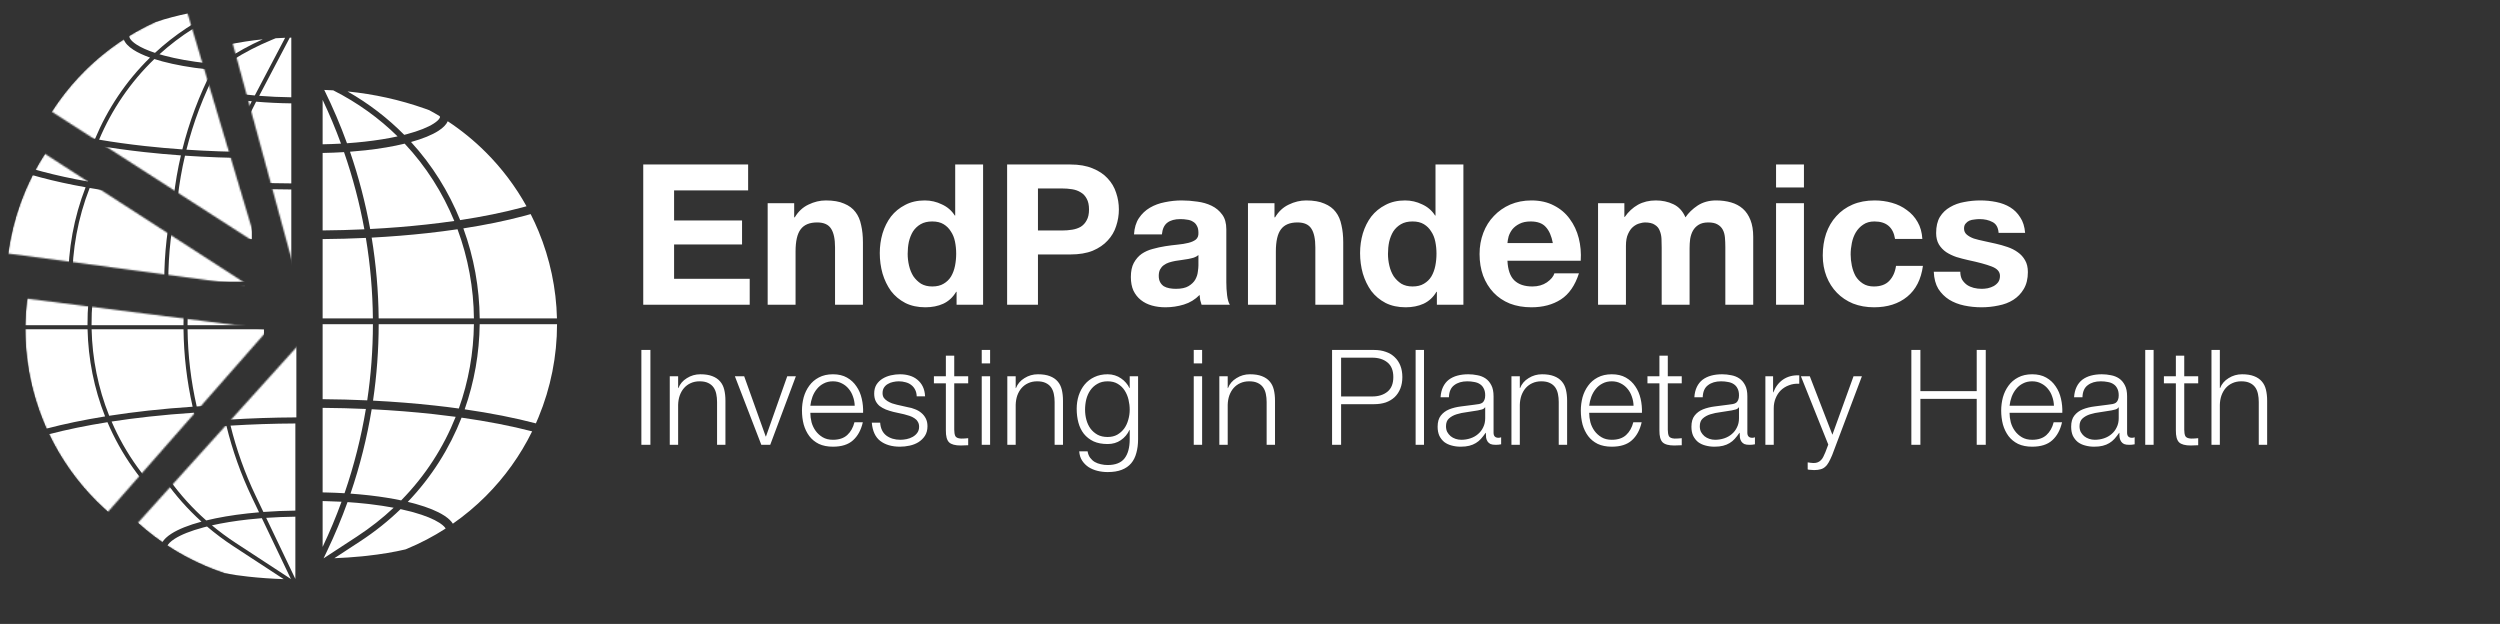 <svg width="1731" height="432" viewBox="0 0 1731 432" fill="none" xmlns="http://www.w3.org/2000/svg">
<rect x="0" y="0" width="1731" height="432" fill="#333333" stroke="none"/>
<path fill-rule="evenodd" clip-rule="evenodd" d="M230.732 62.545C228.663 62.428 226.591 62.337 224.517 62.274C230.469 74.344 235.718 86.667 240.263 99.184C244.4 98.9 248.464 98.537 252.421 98.1C260.756 97.178 268.459 95.94 275.297 94.441C262.645 81.992 247.772 71.166 230.732 62.545ZM223.389 99.906V69.13C228.104 79.079 232.341 89.195 236.1 99.443C231.916 99.676 227.669 99.831 223.389 99.906ZM223.389 105.907C228.382 105.821 233.335 105.628 238.201 105.331C244.279 122.832 248.974 140.699 252.284 158.768C242.753 159.209 233.097 159.469 223.389 159.546V110.868V105.907ZM223.389 165.546C233.447 165.467 243.451 165.193 253.324 164.726C256.386 183.177 258.01 201.82 258.19 220.478H223.389V165.546ZM217.389 220.478V165.569H217.389L217.389 220.478H217.389ZM217.389 224.478V338.171L217.389 334.582V282.374V276.374L217.389 231.14V224.478L217.389 224.478ZM223.389 224.478H258.207C258.182 242.1 256.871 259.725 254.268 277.207C244.078 276.743 233.759 276.472 223.389 276.396L223.389 231.14V224.478ZM262.207 224.478C262.182 242.163 260.876 259.852 258.284 277.4C272.926 278.141 287.28 279.28 301.117 280.805C306.754 281.426 312.282 282.109 317.687 282.851C324.436 264.001 327.891 244.24 328.138 224.478H262.207ZM332.139 224.478C331.896 244.424 328.457 264.37 321.736 283.421C339.778 286.025 356.384 289.297 371.046 293.145C371.676 291.736 372.287 290.316 372.879 288.888C381.336 268.468 385.69 246.581 385.69 224.478L332.139 224.478ZM385.642 220.478H332.145C331.949 199.268 328.143 178.126 320.827 158.132C336.073 155.767 350.145 152.884 362.676 149.547C364.29 149.118 365.876 148.681 367.433 148.238C369.397 152.104 371.214 156.05 372.879 160.068C380.826 179.256 385.149 199.738 385.642 220.478ZM328.145 220.478H262.19C262.011 201.753 260.395 183.045 257.345 164.525C270.558 163.827 283.513 162.784 296.018 161.405C303.137 160.62 310.069 159.731 316.786 158.742C324.127 178.52 327.947 199.464 328.145 220.478ZM223.389 282.396C233.444 282.47 243.448 282.73 253.33 283.171C250.056 302.893 245.133 322.411 238.554 341.513C234.224 341.256 229.83 341.079 225.402 340.982C224.732 340.967 224.061 340.954 223.389 340.943L223.389 334.582V282.396ZM257.353 283.361C254.102 303.105 249.216 322.648 242.69 341.783C246.766 342.075 250.775 342.437 254.691 342.869C255.43 342.95 256.165 343.034 256.895 343.12C264.364 344.002 271.375 345.128 277.77 346.472C294.615 329.325 307.155 309.604 315.511 288.61C310.595 287.947 305.575 287.333 300.46 286.769C286.547 285.236 272.099 284.095 257.353 283.361ZM225.363 346.982C229.097 347.065 232.805 347.206 236.468 347.404C232.621 357.977 228.261 368.414 223.389 378.68L223.389 366.842V346.944C224.048 346.955 224.706 346.967 225.363 346.982ZM250.35 385.233C244.244 385.829 237.925 386.257 231.496 386.512L249.351 374.838C259.671 368.091 269.003 360.605 277.36 352.519C279.95 353.075 282.424 353.667 284.77 354.292C285.318 354.438 285.857 354.585 286.388 354.733C294.343 356.959 300.305 359.456 304.2 361.959C304.373 362.071 304.54 362.181 304.701 362.289C307.113 363.912 308.132 365.171 308.56 365.955C300.097 371.409 291.141 376.106 281.795 379.978C281.459 380.117 281.123 380.255 280.786 380.392C272.951 382.247 263.914 383.761 254.033 384.851C252.815 384.985 251.587 385.113 250.35 385.233ZM247.162 371.49C256.445 365.421 264.911 358.74 272.569 351.554C267.468 350.594 261.985 349.763 256.195 349.079C255.479 348.995 254.758 348.913 254.033 348.833C249.675 348.352 245.195 347.959 240.631 347.655C236.543 359.004 231.873 370.2 226.619 381.201L224.035 386.611L247.162 371.49ZM286.314 348.494C285.027 348.151 283.706 347.819 282.353 347.497C298.96 330.128 311.335 310.269 319.595 289.175C337.507 291.72 353.959 294.918 368.456 298.67C360.315 315.249 349.49 330.398 336.396 343.492C329.345 350.543 321.7 356.936 313.556 362.607C312.42 360.779 310.55 358.985 307.969 357.257C307.797 357.141 307.622 357.026 307.443 356.912C302.851 353.96 296.254 351.262 287.989 348.951C287.438 348.797 286.879 348.644 286.314 348.494ZM361.133 143.749C348.485 147.117 334.185 150.027 318.621 152.4C310.695 132.791 299.323 114.413 284.604 98.322C292.67 96.084 299.1 93.462 303.556 90.59C306.854 88.464 309.026 86.232 310.024 83.956C319.496 90.201 328.335 97.402 336.396 105.464C347.496 116.565 356.967 129.143 364.553 142.816C363.43 143.13 362.289 143.441 361.133 143.749ZM253.081 104.064C263.059 102.96 272.234 101.404 280.202 99.466C295.067 115.325 306.549 133.533 314.545 153.006C308.333 153.903 301.93 154.717 295.36 155.441C282.748 156.832 269.665 157.879 256.314 158.57C253.027 140.479 248.367 122.585 242.337 105.051C245.983 104.781 249.571 104.452 253.081 104.064ZM281.791 92.87C281.166 93.036 280.532 93.201 279.889 93.363C268.584 81.92 255.484 71.766 240.628 63.318C258.955 65.141 276.927 69.114 294.022 75.144C295.08 75.517 296.134 75.898 297.183 76.286C299.642 77.61 302.066 78.994 304.454 80.438C304.638 80.809 304.656 81.024 304.656 81.062C304.656 81.177 304.497 82.846 300.306 85.546C296.364 88.087 290.168 90.634 281.791 92.87ZM217.389 105.959V110.868L217.389 123.492L217.389 105.959H217.389Z" fill="white"/>
<mask id="mask0" mask-type="alpha" maskUnits="userSpaceOnUse" x="160" y="21" width="45" height="170">
<path d="M160.488 27.732C174.944 23.789 189.862 21.795 204.846 21.802L204.766 190.114L160.488 27.732Z" fill="#130947"/>
</mask>
<g mask="url(#mask0)">
<path fill-rule="evenodd" clip-rule="evenodd" d="M204.766 21.802C204.385 21.802 204.004 21.803 203.624 21.806C204.004 21.805 204.385 21.804 204.766 21.804L204.766 21.802ZM172.369 24.95C182.642 22.935 193.104 21.878 203.619 21.806C203.621 21.806 203.622 21.806 203.624 21.806C193.106 21.878 182.643 22.934 172.369 24.95ZM134.843 37.016C150.041 32.147 165.861 28.863 181.955 27.225C163.845 35.348 148.06 45.939 134.66 58.342C129.299 56.57 125.063 54.65 122.02 52.689C117.681 49.893 116.849 47.755 116.849 46.699C116.849 46.664 116.85 46.628 116.852 46.591C122.641 43.044 128.649 39.846 134.843 37.016ZM113.04 48.997C113.902 51.478 116.156 53.916 119.741 56.226C122.721 58.146 126.583 59.955 131.226 61.612C114.529 77.958 101.786 97.206 93.128 117.956C81.829 115.962 71.298 113.672 61.704 111.118C60.06 110.68 58.449 110.236 56.87 109.786C64.576 95.596 74.299 82.561 85.76 71.1C94.078 62.781 103.224 55.378 113.04 48.997ZM54.867 113.589C56.743 114.13 58.661 114.662 60.621 115.184C70.094 117.706 80.446 119.968 91.521 121.944C83.419 142.791 79.376 165.039 79.52 187.309H36.489C36.841 166.161 41.177 145.26 49.277 125.704C49.383 125.446 49.49 125.189 49.598 124.933C51.216 121.082 52.974 117.298 54.867 113.589ZM152.053 349.957C157.169 350.86 162.63 351.636 168.366 352.269C176.239 353.137 184.502 353.721 192.935 354.009L158.28 331.351C151.711 327.056 145.563 322.447 139.832 317.563C138.995 317.77 138.173 317.981 137.365 318.196C128.512 320.553 121.804 323.275 117.427 326.088C114.49 327.976 113.059 329.593 112.413 330.822C121.223 336.605 130.577 341.561 140.36 345.614C144.208 347.208 148.109 348.656 152.053 349.957ZM52.951 262.764C61.173 279.946 72.261 295.629 85.76 309.128C92.899 316.269 100.65 322.734 108.91 328.458C110.102 326.434 112.194 324.45 115.153 322.548C120.001 319.432 127.084 316.598 136.005 314.204C116.872 296.92 102.7 276.464 93.336 254.456C78.692 256.792 65.132 259.581 52.951 262.764ZM46.298 246.8C39.798 228.629 36.466 209.454 36.465 190.114H79.56C80.017 210.618 84.028 231.092 91.695 250.457C77.015 252.828 63.403 255.654 51.156 258.885C50.509 257.441 49.883 255.987 49.277 254.524C48.219 251.971 47.226 249.396 46.298 246.8ZM159.814 329.003C153.948 325.167 148.422 321.077 143.235 316.76C150.716 315.078 159.189 313.7 168.366 312.688C171.455 312.347 174.604 312.05 177.8 311.798L197.916 353.914L159.814 329.003ZM167.905 308.505C157.358 309.668 147.671 311.314 139.278 313.366C119.948 296.275 105.641 275.934 96.201 254.006C104.465 252.733 113.062 251.602 121.94 250.624C132.133 249.501 142.611 248.588 153.282 247.89C157.418 264.836 163.314 281.467 170.976 297.509L175.86 307.734C173.172 307.96 170.518 308.217 167.905 308.505ZM180.802 311.574L201 353.863L201 310.762C194.165 310.842 187.395 311.115 180.802 311.574ZM173.507 296.3L178.855 307.496C186.068 306.957 193.498 306.641 201 306.554V246.229C185.856 246.307 170.817 246.805 156.125 247.71C160.21 264.302 166.002 280.586 173.507 296.3ZM148.804 190.114C149.011 208.04 151.121 225.958 155.14 243.555C170.152 242.616 185.523 242.1 201 242.021L201.701 242.018L201.701 190.114H148.804ZM145.983 187.309C145.973 167.845 148.183 148.389 152.603 129.332C144.002 128.717 135.542 127.953 127.28 127.041C115.772 125.772 104.751 124.231 94.342 122.439C86.228 143.111 82.179 165.199 82.325 187.309H145.983ZM145.999 190.114C146.205 208.1 148.304 226.077 152.305 243.738C141.816 244.433 131.512 245.336 121.479 246.441C112.182 247.466 103.182 248.658 94.539 250.006C86.852 230.8 82.828 210.473 82.367 190.114H145.999ZM148.788 187.309H201.701L201.701 131.194C186.065 131.109 170.544 130.549 155.437 129.529C150.997 148.517 148.778 167.909 148.788 187.309ZM139.959 64.303C137.947 63.766 136.031 63.206 134.218 62.624C117.451 78.76 104.656 97.842 95.966 118.448C106.012 120.157 116.642 121.635 127.741 122.859C136.172 123.789 144.812 124.565 153.601 125.185C158.32 106.28 165.227 87.798 174.316 70.123C172.939 69.991 171.572 69.85 170.217 69.7C158.901 68.449 148.62 66.615 139.959 64.303ZM141.044 60.238C139.912 59.935 138.817 59.627 137.759 59.313C151.904 46.471 168.692 35.659 188.052 27.652L190.865 26.488C193.05 26.349 195.238 26.241 197.429 26.162L176.423 66.094C174.487 65.919 172.571 65.727 170.679 65.517C159.521 64.284 149.454 62.483 141.044 60.238ZM201.701 26.048C201.35 26.054 200.999 26.061 200.648 26.069L179.457 66.352C186.676 66.929 194.147 67.269 201.701 67.362L201.701 26.048ZM201.701 71.57C193.414 71.47 185.219 71.075 177.332 70.398C168.163 88.033 161.198 106.491 156.444 125.38C171.225 126.361 186.405 126.902 201.701 126.986L201.701 71.57Z" fill="white"/>
</g>
<mask id="mask1" mask-type="alpha" maskUnits="userSpaceOnUse" x="35" y="7" width="143" height="162">
<path d="M35.862 77.333C57.599 43.532 90.712 18.623 129.214 7.113L177.417 168.374L35.862 77.333Z" fill="#130947"/>
</mask>
<g mask="url(#mask1)">
<path fill-rule="evenodd" clip-rule="evenodd" d="M177.417 0.062C177.037 0.062 176.656 0.063 176.275 0.066C176.656 0.065 177.037 0.064 177.417 0.063L177.417 0.062ZM145.02 3.21C155.293 1.194 165.755 0.138 176.271 0.066C176.272 0.066 176.274 0.066 176.275 0.066C165.758 0.137 155.294 1.194 145.02 3.21ZM107.494 15.276C122.693 10.407 138.513 7.122 154.606 5.485C136.497 13.607 120.711 24.199 107.311 36.602C101.95 34.829 97.715 32.91 94.672 30.949C90.332 28.152 89.501 26.015 89.501 24.959C89.501 24.924 89.502 24.888 89.504 24.85C95.293 21.304 101.3 18.105 107.494 15.276ZM85.691 27.257C86.553 29.738 88.807 32.175 92.393 34.486C95.372 36.406 99.234 38.215 103.877 39.872C87.18 56.218 74.437 75.466 65.779 96.216C54.48 94.222 43.95 91.932 34.355 89.377C32.712 88.94 31.1 88.496 29.521 88.045C37.227 73.855 46.95 60.821 58.411 49.359C66.729 41.041 75.876 33.638 85.691 27.257ZM27.518 91.848C29.394 92.39 31.313 92.922 33.273 93.444C42.745 95.965 53.098 98.228 64.172 100.204C56.071 121.051 52.027 143.299 52.171 165.569H9.14C9.493 144.421 13.828 123.52 21.928 103.964C22.035 103.706 22.142 103.449 22.25 103.192C23.867 99.342 25.625 95.558 27.518 91.848ZM124.704 328.217C129.82 329.12 135.281 329.896 141.018 330.528C148.89 331.396 157.154 331.981 165.586 332.269L130.931 309.611C124.362 305.316 118.214 300.707 112.484 295.823C111.647 296.03 110.824 296.241 110.016 296.456C101.163 298.813 94.455 301.535 90.079 304.348C87.141 306.236 85.71 307.852 85.065 309.081C93.874 314.864 103.229 319.821 113.012 323.873C116.86 325.467 120.76 326.916 124.704 328.217ZM25.603 241.024C33.824 258.206 44.912 273.888 58.411 287.388C65.551 294.528 73.301 300.994 81.561 306.718C82.754 304.694 84.845 302.71 87.804 300.808C92.653 297.692 99.736 294.858 108.656 292.464C89.524 275.18 75.352 254.724 65.988 232.715C51.344 235.052 37.784 237.841 25.603 241.024ZM18.949 225.06C12.45 206.888 9.117 187.714 9.117 168.374H52.212C52.668 188.878 56.68 209.351 64.346 228.717C49.666 231.087 36.054 233.914 23.807 237.145C23.16 235.701 22.534 234.247 21.928 232.784C20.871 230.231 19.878 227.656 18.949 225.06ZM132.466 307.263C126.599 303.427 121.074 299.336 115.886 295.02C123.368 293.337 131.841 291.959 141.018 290.947C144.107 290.607 147.256 290.31 150.452 290.057L170.567 332.174L132.466 307.263ZM140.557 286.765C130.01 287.928 120.322 289.574 111.93 291.626C92.6 274.535 78.292 254.194 68.852 232.266C77.116 230.993 85.713 229.862 94.592 228.884C104.784 227.76 115.262 226.848 125.933 226.15C130.069 243.096 135.966 259.726 143.627 275.768L148.511 285.994C145.823 286.22 143.169 286.477 140.557 286.765ZM153.454 289.834L173.651 332.123L173.651 289.022C166.817 289.102 160.046 289.374 153.454 289.834ZM146.158 274.559L151.506 285.756C158.719 285.217 166.15 284.9 173.651 284.814V224.489C158.507 224.567 143.469 225.065 128.777 225.97C132.862 242.562 138.654 258.846 146.158 274.559ZM121.456 168.374C121.663 186.3 123.773 204.217 127.791 221.815C142.803 220.876 158.175 220.36 173.651 220.281L174.352 220.278L174.352 168.374H121.456ZM118.634 165.569C118.625 146.104 120.834 126.649 125.254 107.592C116.653 106.977 108.194 106.212 99.931 105.301C88.424 104.032 77.402 102.491 66.993 100.699C58.88 121.371 54.831 143.459 54.977 165.569H118.634ZM118.651 168.374C118.856 186.359 120.956 204.336 124.956 221.997C114.467 222.693 104.163 223.596 94.131 224.701C84.834 225.726 75.834 226.917 67.191 228.266C59.503 209.06 55.48 188.733 55.018 168.374H118.651ZM121.439 165.569H174.352L174.352 109.454C158.716 109.368 143.195 108.808 128.088 107.789C123.649 126.777 121.43 146.168 121.439 165.569ZM112.61 42.563C110.598 42.026 108.683 41.465 106.869 40.883C90.102 57.02 77.308 76.102 68.617 96.708C78.664 98.417 89.293 99.895 100.392 101.119C108.824 102.049 117.464 102.825 126.253 103.445C130.971 84.54 137.878 66.058 146.967 48.383C145.59 48.251 144.223 48.109 142.868 47.96C131.553 46.709 121.271 44.875 112.61 42.563ZM113.695 38.497C112.563 38.195 111.468 37.887 110.411 37.573C124.555 24.731 141.344 13.919 160.704 5.912L163.516 4.748C165.701 4.609 167.889 4.5 170.081 4.422L149.075 44.353C147.139 44.179 145.223 43.986 143.331 43.777C132.172 42.544 122.106 40.742 113.695 38.497ZM174.352 4.308C174.001 4.314 173.65 4.321 173.299 4.329L152.108 44.611C159.327 45.189 166.798 45.529 174.352 45.621L174.352 4.308ZM174.352 49.829C166.065 49.73 157.87 49.335 149.983 48.657C140.815 66.293 133.85 84.751 129.096 103.639C143.877 104.621 159.057 105.162 174.352 105.246L174.352 49.829Z" fill="white"/>
</g>
<mask id="mask2" mask-type="alpha" maskUnits="userSpaceOnUse" x="5" y="106" width="168" height="92">
<path d="M5.69 175.541C8.976 150.941 17.662 127.372 31.124 106.523L172.509 197.828L5.69 175.541Z" fill="#130947"/>
</mask>
<g mask="url(#mask2)">
<path fill-rule="evenodd" clip-rule="evenodd" d="M172.509 29.517C172.128 29.517 171.747 29.518 171.366 29.52C171.747 29.519 172.128 29.518 172.509 29.518L172.509 29.517ZM140.111 32.664C150.384 30.649 160.846 29.592 171.362 29.52C171.363 29.52 171.365 29.52 171.366 29.52C160.849 29.592 150.386 30.649 140.111 32.664ZM102.585 44.731C117.784 39.861 133.604 36.577 149.698 34.939C131.588 43.062 115.802 53.654 102.403 66.057C97.041 64.284 92.806 62.365 89.763 60.404C85.424 57.607 84.592 55.47 84.592 54.413C84.592 54.378 84.593 54.342 84.595 54.305C90.384 50.758 96.391 47.56 102.585 44.731ZM80.783 56.711C81.644 59.193 83.899 61.63 87.484 63.941C90.463 65.861 94.325 67.669 98.968 69.326C82.271 85.673 69.528 104.92 60.87 125.67C49.571 123.677 39.041 121.386 29.446 118.832C27.803 118.394 26.192 117.95 24.613 117.5C32.319 103.31 42.042 90.275 53.502 78.814C61.82 70.495 70.967 63.092 80.783 56.711ZM22.61 121.303C24.486 121.844 26.404 122.376 28.364 122.898C37.836 125.42 48.189 127.683 59.264 129.659C51.162 150.505 47.119 172.754 47.263 195.024H4.232C4.584 173.876 8.919 152.975 17.019 133.418C17.126 133.161 17.233 132.904 17.341 132.647C18.958 128.796 20.716 125.012 22.61 121.303ZM119.795 357.671C124.911 358.575 130.373 359.35 136.109 359.983C143.981 360.851 152.245 361.436 160.678 361.724L126.022 339.065C119.454 334.771 113.306 330.161 107.575 325.277C106.738 325.484 105.915 325.695 105.107 325.911C96.255 328.267 89.547 330.99 85.17 333.802C82.232 335.69 80.802 337.307 80.156 338.536C88.966 344.319 98.32 349.276 108.103 353.328C111.951 354.922 115.851 356.37 119.795 357.671ZM20.694 270.478C28.915 287.661 40.003 303.343 53.502 316.843C60.642 323.983 68.392 330.449 76.652 336.173C77.845 334.148 79.936 332.164 82.895 330.263C87.744 327.147 94.827 324.313 103.747 321.919C84.615 304.635 70.443 284.178 61.079 262.17C46.435 264.506 32.875 267.295 20.694 270.478ZM14.04 254.514C7.541 236.343 4.208 217.169 4.208 197.829H47.303C47.76 218.333 51.771 238.806 59.437 258.172C44.758 260.542 31.145 263.369 18.898 266.6C18.252 265.156 17.625 263.702 17.019 262.238C15.962 259.686 14.969 257.11 14.04 254.514ZM127.557 336.717C121.69 332.882 116.165 328.791 110.978 324.474C118.459 322.792 126.932 321.414 136.109 320.402C139.198 320.061 142.347 319.764 145.543 319.512L165.658 361.629L127.557 336.717ZM135.648 316.22C125.101 317.383 115.414 319.029 107.021 321.08C87.691 303.989 73.384 283.648 63.943 261.721C72.208 260.447 80.805 259.317 89.683 258.338C99.875 257.215 110.354 256.302 121.024 255.605C125.161 272.55 131.057 289.181 138.719 305.223L143.602 315.448C140.915 315.674 138.261 315.932 135.648 316.22ZM148.545 319.289L168.742 361.577L168.742 318.477C161.908 318.556 155.137 318.829 148.545 319.289ZM141.25 304.014L146.597 315.211C153.81 314.671 161.241 314.355 168.742 314.269V253.944C153.599 254.021 138.56 254.519 123.868 255.424C127.953 272.016 133.745 288.301 141.25 304.014ZM116.547 197.829C116.754 215.755 118.864 233.672 122.882 251.269C137.894 250.331 153.266 249.815 168.742 249.736L169.443 249.732L169.443 197.829H116.547ZM113.725 195.024C113.716 175.559 115.925 156.103 120.345 137.047C111.745 136.432 103.285 135.667 95.022 134.756C83.515 133.487 72.493 131.945 62.084 130.153C53.971 150.825 49.922 172.914 50.068 195.024H113.725ZM113.742 197.829C113.947 215.814 116.047 233.791 120.047 251.452C109.558 252.147 99.254 253.05 89.222 254.156C79.925 255.18 70.925 256.372 62.282 257.72C54.594 238.515 50.571 218.188 50.109 197.829H113.742ZM116.53 195.024H169.443L169.444 138.908C153.807 138.823 138.287 138.263 123.18 137.244C118.74 156.232 116.521 175.623 116.53 195.024ZM107.702 72.017C105.69 71.48 103.774 70.92 101.96 70.338C85.194 86.475 72.399 105.556 63.709 126.162C73.755 127.872 84.385 129.349 95.483 130.573C103.915 131.503 112.555 132.28 121.344 132.899C126.062 113.994 132.97 95.512 142.059 77.838C140.681 77.705 139.315 77.564 137.959 77.414C126.644 76.163 116.362 74.329 107.702 72.017ZM108.787 67.952C107.655 67.65 106.56 67.341 105.502 67.027C119.647 54.185 136.435 43.373 155.795 35.366L158.608 34.203C160.792 34.064 162.981 33.955 165.172 33.877L144.166 73.808C142.23 73.633 140.314 73.441 138.422 73.232C127.263 71.998 117.197 70.197 108.787 67.952ZM169.443 33.762C169.092 33.769 168.741 33.776 168.39 33.783L147.2 74.066C154.418 74.644 161.889 74.984 169.443 75.076L169.443 33.762ZM169.444 79.284C161.157 79.184 152.962 78.79 145.075 78.112C135.906 95.747 128.941 114.205 124.187 133.094C138.968 134.076 154.148 134.617 169.444 134.7L169.444 79.284Z" fill="white"/>
</g>
<mask id="mask3" mask-type="alpha" maskUnits="userSpaceOnUse" x="17" y="206" width="169" height="149">
<path d="M74.732 354.411C54.067 336.25 38.169 313.299 28.43 287.568C18.691 261.837 15.408 234.111 18.868 206.816L185.832 227.984L74.732 354.411Z" fill="#130947"/>
</mask>
<g mask="url(#mask3)">
<path fill-rule="evenodd" clip-rule="evenodd" d="M185.833 59.672C185.452 59.672 185.071 59.674 184.69 59.676C185.071 59.675 185.452 59.674 185.833 59.674L185.833 59.672ZM153.435 62.82C163.708 60.805 174.17 59.748 184.686 59.676C184.687 59.676 184.689 59.676 184.69 59.676C174.173 59.748 163.71 60.805 153.435 62.82ZM115.909 74.886C131.108 70.017 146.928 66.733 163.022 65.095C144.912 73.218 129.126 83.809 115.726 96.213C110.365 94.44 106.13 92.52 103.087 90.559C98.748 87.763 97.916 85.625 97.916 84.569C97.916 84.534 97.917 84.498 97.918 84.461C103.708 80.914 109.715 77.716 115.909 74.886ZM94.106 86.867C94.968 89.349 97.222 91.786 100.808 94.096C103.787 96.016 107.649 97.825 112.292 99.482C95.595 115.828 82.852 135.076 74.194 155.826C62.895 153.832 52.365 151.542 42.77 148.988C41.127 148.55 39.515 148.106 37.936 147.656C45.642 133.466 55.365 120.431 66.826 108.97C75.144 100.651 84.291 93.248 94.106 86.867ZM35.934 151.459C37.809 152 39.728 152.532 41.688 153.054C51.16 155.576 61.513 157.839 72.587 159.815C64.486 180.661 60.442 202.909 60.587 225.179H17.555C17.908 204.031 22.243 183.13 30.343 163.574C30.45 163.317 30.557 163.06 30.665 162.803C32.282 158.952 34.04 155.168 35.934 151.459ZM133.119 387.827C138.235 388.73 143.696 389.506 149.433 390.139C157.305 391.007 165.569 391.591 174.001 391.88L139.346 369.221C132.777 364.926 126.629 360.317 120.899 355.433C120.062 355.64 119.239 355.851 118.431 356.066C109.578 358.423 102.87 361.145 98.494 363.958C95.556 365.846 94.125 367.463 93.48 368.692C102.289 374.475 111.644 379.431 121.427 383.484C125.275 385.078 129.175 386.526 133.119 387.827ZM34.018 300.634C42.239 317.816 53.327 333.499 66.826 346.998C73.966 354.139 81.716 360.605 89.976 366.328C91.168 364.304 93.26 362.32 96.219 360.418C101.067 357.302 108.151 354.468 117.071 352.074C97.939 334.79 83.767 314.334 74.403 292.326C59.759 294.662 46.199 297.451 34.018 300.634ZM27.364 284.67C20.865 266.499 17.532 247.325 17.532 227.985H60.627C61.084 248.488 65.095 268.962 72.761 288.327C58.081 290.698 44.469 293.525 32.222 296.755C31.576 295.311 30.949 293.858 30.343 292.394C29.286 289.842 28.293 287.266 27.364 284.67ZM140.881 366.873C135.014 363.037 129.489 358.947 124.301 354.63C131.783 352.948 140.256 351.57 149.433 350.558C152.522 350.217 155.671 349.92 158.867 349.668L178.982 391.785L140.881 366.873ZM148.972 346.375C138.425 347.538 128.737 349.184 120.345 351.236C101.015 334.145 86.707 313.804 77.267 291.876C85.531 290.603 94.129 289.472 103.007 288.494C113.199 287.371 123.677 286.458 134.348 285.76C138.484 302.706 144.381 319.337 152.042 335.379L156.926 345.604C154.238 345.83 151.584 346.087 148.972 346.375ZM161.869 349.444L182.066 391.733L182.066 348.632C175.232 348.712 168.461 348.985 161.869 349.444ZM154.574 334.17L159.921 345.366C167.134 344.827 174.565 344.511 182.066 344.424V284.099C166.922 284.177 151.884 284.675 137.192 285.58C141.277 302.172 147.069 318.457 154.574 334.17ZM129.871 227.985C130.078 245.91 132.188 263.828 136.206 281.425C151.218 280.486 166.59 279.971 182.066 279.891L182.767 279.888L182.767 227.985H129.871ZM127.049 225.179C127.04 205.715 129.249 186.259 133.669 167.202C125.068 166.587 116.609 165.823 108.346 164.912C96.839 163.643 85.817 162.101 75.408 160.309C67.295 180.981 63.246 203.07 63.392 225.179H127.049ZM127.066 227.985C127.271 245.97 129.371 263.947 133.371 281.608C122.882 282.303 112.578 283.206 102.546 284.311C93.249 285.336 84.249 286.528 75.606 287.876C67.918 268.67 63.895 248.343 63.433 227.985H127.066ZM129.854 225.179H182.767L182.767 169.064C167.131 168.979 151.61 168.419 136.503 167.399C132.064 186.387 129.845 205.779 129.854 225.179ZM121.025 102.173C119.013 101.636 117.098 101.076 115.284 100.494C98.517 116.63 85.722 135.712 77.032 156.318C87.079 158.027 97.709 159.505 108.807 160.729C117.239 161.659 125.879 162.435 134.668 163.055C139.386 144.15 146.293 125.668 155.382 107.993C154.005 107.861 152.638 107.72 151.283 107.57C139.968 106.319 129.686 104.485 121.025 102.173ZM122.11 98.108C120.978 97.805 119.883 97.497 118.826 97.183C132.97 84.341 149.759 73.529 169.119 65.522L171.931 64.359C174.116 64.22 176.304 64.111 178.496 64.032L157.49 103.964C155.554 103.789 153.638 103.597 151.746 103.388C140.587 102.154 130.521 100.353 122.11 98.108ZM182.767 63.918C182.416 63.924 182.065 63.931 181.714 63.939L160.523 104.222C167.742 104.8 175.213 105.139 182.767 105.232L182.767 63.918ZM182.767 109.44C174.48 109.34 166.285 108.945 158.398 108.268C149.23 125.903 142.265 144.361 137.511 163.25C152.292 164.232 167.472 164.772 182.767 164.856L182.767 109.44Z" fill="white"/>
</g>
<mask id="mask4" mask-type="alpha" maskUnits="userSpaceOnUse" x="95" y="237" width="114" height="169">
<path d="M208.272 405.413C166.598 405.413 126.406 389.95 95.477 362.018L208.272 237.101L208.272 405.413Z" fill="#130947"/>
</mask>
<g mask="url(#mask4)">
<path fill-rule="evenodd" clip-rule="evenodd" d="M208.272 68.789C207.892 68.789 207.511 68.791 207.13 68.793C207.511 68.792 207.892 68.791 208.272 68.791L208.272 68.789ZM175.875 71.937C186.148 69.922 196.61 68.865 207.126 68.793C207.127 68.793 207.129 68.793 207.13 68.793C196.613 68.865 186.149 69.921 175.875 71.937ZM138.349 84.003C153.548 79.134 169.368 75.85 185.461 74.212C167.352 82.335 151.566 92.926 138.166 105.33C132.805 103.557 128.57 101.637 125.527 99.676C121.187 96.88 120.356 94.742 120.356 93.686C120.356 93.651 120.357 93.615 120.358 93.578C126.148 90.031 132.155 86.833 138.349 84.003ZM116.546 95.984C117.408 98.465 119.662 100.903 123.248 103.213C126.227 105.133 130.089 106.942 134.732 108.599C118.035 124.945 105.292 144.193 96.634 164.943C85.335 162.949 74.805 160.659 65.21 158.105C63.567 157.667 61.955 157.223 60.376 156.773C68.082 142.583 77.805 129.548 89.266 118.087C97.584 109.768 106.731 102.365 116.546 95.984ZM58.373 160.576C60.249 161.117 62.168 161.649 64.128 162.171C73.6 164.693 83.953 166.956 95.027 168.932C86.926 189.778 82.882 212.026 83.026 234.296H39.995C40.348 213.148 44.683 192.247 52.783 172.691C52.89 172.434 52.997 172.177 53.105 171.92C54.722 168.069 56.48 164.285 58.373 160.576ZM155.559 396.944C160.675 397.847 166.136 398.623 171.873 399.256C179.745 400.124 188.008 400.708 196.441 400.997L161.786 378.338C155.217 374.043 149.069 369.434 143.339 364.55C142.502 364.757 141.679 364.968 140.871 365.183C132.018 367.54 125.31 370.262 120.934 373.075C117.996 374.963 116.565 376.58 115.92 377.809C124.729 383.592 134.084 388.548 143.867 392.601C147.715 394.195 151.615 395.643 155.559 396.944ZM56.458 309.751C64.679 326.933 75.767 342.616 89.266 356.115C96.406 363.256 104.156 369.722 112.416 375.445C113.608 373.421 115.7 371.437 118.659 369.535C123.507 366.419 130.591 363.585 139.511 361.191C120.379 343.907 106.207 323.451 96.843 301.443C82.199 303.779 68.639 306.568 56.458 309.751ZM49.804 293.787C43.305 275.616 39.972 256.441 39.972 237.102H83.067C83.523 257.605 87.535 278.079 95.201 297.444C80.521 299.815 66.909 302.642 54.662 305.872C54.016 304.428 53.389 302.975 52.783 301.511C51.726 298.959 50.733 296.383 49.804 293.787ZM163.321 375.99C157.454 372.154 151.929 368.064 146.741 363.747C154.223 362.065 162.696 360.687 171.873 359.675C174.962 359.334 178.111 359.037 181.307 358.785L201.422 400.902L163.321 375.99ZM171.412 355.492C160.865 356.655 151.177 358.301 142.785 360.353C123.455 343.262 109.147 322.921 99.707 300.993C107.971 299.72 116.568 298.589 125.447 297.611C135.639 296.488 146.117 295.575 156.788 294.877C160.924 311.823 166.821 328.454 174.482 344.496L179.366 354.721C176.678 354.947 174.024 355.204 171.412 355.492ZM184.309 358.561L204.506 400.85L204.506 357.749C197.672 357.829 190.901 358.102 184.309 358.561ZM177.013 343.287L182.361 354.483C189.574 353.944 197.005 353.628 204.506 353.541V293.216C189.362 293.294 174.324 293.792 159.632 294.697C163.717 311.289 169.509 327.574 177.013 343.287ZM152.311 237.102C152.518 255.027 154.628 272.945 158.646 290.542C173.658 289.603 189.03 289.088 204.506 289.008L205.207 289.005L205.207 237.102H152.311ZM149.489 234.296C149.48 214.832 151.689 195.376 156.109 176.319C147.508 175.704 139.049 174.94 130.786 174.029C119.279 172.76 108.257 171.218 97.848 169.426C89.734 190.098 85.686 212.187 85.832 234.296H149.489ZM149.506 237.102C149.711 255.087 151.811 273.064 155.811 290.725C145.322 291.42 135.018 292.323 124.986 293.428C115.688 294.453 106.689 295.645 98.046 296.993C90.358 277.787 86.335 257.46 85.873 237.102H149.506ZM152.294 234.296H205.207L205.207 178.181C189.571 178.096 174.05 177.536 158.943 176.516C154.504 195.504 152.285 214.896 152.294 234.296ZM143.465 111.29C141.453 110.753 139.538 110.193 137.724 109.611C120.957 125.747 108.162 144.829 99.472 165.435C109.519 167.144 120.148 168.622 131.247 169.846C139.679 170.776 148.319 171.552 157.107 172.172C161.826 153.267 168.733 134.785 177.822 117.11C176.445 116.978 175.078 116.837 173.723 116.687C162.408 115.436 152.126 113.602 143.465 111.29ZM144.55 107.225C143.418 106.922 142.323 106.614 141.266 106.3C155.41 93.458 172.199 82.646 191.559 74.639L194.371 73.475C196.556 73.337 198.744 73.228 200.936 73.149L179.93 113.081C177.994 112.906 176.078 112.714 174.185 112.505C163.027 111.271 152.961 109.47 144.55 107.225ZM205.207 73.035C204.856 73.041 204.505 73.048 204.154 73.056L182.963 113.339C190.182 113.916 197.653 114.256 205.207 114.349L205.207 73.035ZM205.207 118.557C196.92 118.457 188.725 118.062 180.838 117.385C171.67 135.02 164.705 153.478 159.951 172.367C174.732 173.349 189.912 173.889 205.207 173.973L205.207 118.557Z" fill="white"/>
</g>
<path d="M444.084 242.312V308H450.34V242.312H444.084ZM463.743 260.528V308H469.539V280.308C469.6 277.977 469.968 275.831 470.643 273.868C471.379 271.844 472.36 270.127 473.587 268.716C474.875 267.244 476.408 266.109 478.187 265.312C480.027 264.453 482.112 264.024 484.443 264.024C486.773 264.024 488.705 264.392 490.239 265.128C491.833 265.864 493.091 266.876 494.011 268.164C494.931 269.452 495.575 270.985 495.943 272.764C496.311 274.481 496.495 276.352 496.495 278.376V308H502.291V277.456C502.291 274.635 502.015 272.089 501.463 269.82C500.911 267.551 499.96 265.649 498.611 264.116C497.261 262.521 495.452 261.295 493.183 260.436C490.975 259.577 488.215 259.148 484.903 259.148C481.529 259.148 478.432 260.037 475.611 261.816C472.789 263.533 470.827 265.833 469.723 268.716H469.539V260.528H463.743ZM508.833 260.528L527.141 308H533.305L551.061 260.528H545.081L530.361 302.204H530.177L515.273 260.528H508.833ZM591.807 280.952H561.079C561.324 278.805 561.815 276.72 562.551 274.696C563.348 272.611 564.391 270.801 565.679 269.268C566.967 267.673 568.531 266.416 570.371 265.496C572.211 264.515 574.327 264.024 576.719 264.024C579.049 264.024 581.135 264.515 582.975 265.496C584.815 266.416 586.379 267.673 587.667 269.268C588.955 270.801 589.936 272.58 590.611 274.604C591.347 276.628 591.745 278.744 591.807 280.952ZM561.079 285.828H597.603C597.725 282.516 597.419 279.265 596.683 276.076C595.947 272.825 594.72 269.973 593.003 267.52C591.347 265.005 589.169 262.981 586.471 261.448C583.772 259.915 580.521 259.148 576.719 259.148C572.977 259.148 569.727 259.884 566.967 261.356C564.268 262.767 562.06 264.668 560.343 267.06C558.625 269.391 557.337 272.059 556.479 275.064C555.681 278.069 555.283 281.136 555.283 284.264C555.283 287.637 555.681 290.857 556.479 293.924C557.337 296.929 558.625 299.597 560.343 301.928C562.06 304.197 564.268 306.007 566.967 307.356C569.727 308.644 572.977 309.288 576.719 309.288C582.729 309.288 587.36 307.816 590.611 304.872C593.923 301.928 596.192 297.757 597.419 292.36H591.623C590.703 296.04 589.047 298.984 586.655 301.192C584.263 303.4 580.951 304.504 576.719 304.504C573.959 304.504 571.597 303.921 569.635 302.756C567.672 301.591 566.047 300.119 564.759 298.34C563.471 296.561 562.52 294.568 561.907 292.36C561.355 290.091 561.079 287.913 561.079 285.828ZM634.73 274.42H640.526C640.403 271.844 639.882 269.605 638.962 267.704C638.042 265.803 636.784 264.208 635.19 262.92C633.656 261.632 631.847 260.681 629.762 260.068C627.738 259.455 625.53 259.148 623.138 259.148C621.052 259.148 618.936 259.393 616.79 259.884C614.704 260.375 612.803 261.141 611.086 262.184C609.368 263.227 607.958 264.607 606.854 266.324C605.811 268.041 605.29 270.096 605.29 272.488C605.29 274.512 605.627 276.229 606.302 277.64C606.976 278.989 607.896 280.155 609.062 281.136C610.288 282.056 611.699 282.853 613.294 283.528C614.888 284.141 616.636 284.693 618.538 285.184L625.99 286.84C627.278 287.147 628.535 287.515 629.762 287.944C631.05 288.373 632.184 288.925 633.166 289.6C634.147 290.213 634.914 291.011 635.466 291.992C636.079 292.912 636.386 294.077 636.386 295.488C636.386 297.144 635.956 298.555 635.098 299.72C634.3 300.824 633.258 301.744 631.97 302.48C630.682 303.216 629.271 303.737 627.738 304.044C626.266 304.351 624.824 304.504 623.414 304.504C619.55 304.504 616.299 303.523 613.662 301.56C611.086 299.536 609.675 296.561 609.43 292.636H603.634C604.124 298.463 606.087 302.695 609.522 305.332C613.018 307.969 617.556 309.288 623.138 309.288C625.346 309.288 627.584 309.043 629.854 308.552C632.123 308.061 634.147 307.264 635.926 306.16C637.766 304.995 639.268 303.523 640.434 301.744C641.599 299.904 642.182 297.696 642.182 295.12C642.182 293.035 641.783 291.225 640.986 289.692C640.188 288.159 639.146 286.871 637.858 285.828C636.631 284.785 635.19 283.957 633.534 283.344C631.939 282.669 630.314 282.209 628.658 281.964L620.93 280.216C619.948 279.971 618.875 279.664 617.71 279.296C616.544 278.867 615.471 278.345 614.49 277.732C613.508 277.119 612.68 276.383 612.006 275.524C611.392 274.604 611.086 273.5 611.086 272.212C611.086 270.679 611.423 269.391 612.098 268.348C612.772 267.305 613.662 266.477 614.766 265.864C615.87 265.189 617.066 264.729 618.354 264.484C619.703 264.177 621.022 264.024 622.31 264.024C623.966 264.024 625.53 264.239 627.002 264.668C628.474 265.036 629.762 265.649 630.866 266.508C632.031 267.367 632.951 268.471 633.626 269.82C634.3 271.108 634.668 272.641 634.73 274.42ZM660.715 260.528V246.268H654.919V260.528H646.639V265.404H654.919V297.88C654.857 301.928 655.593 304.719 657.127 306.252C658.66 307.724 661.359 308.46 665.223 308.46C666.081 308.46 666.94 308.429 667.799 308.368C668.657 308.307 669.516 308.276 670.375 308.276V303.4C668.719 303.584 667.063 303.676 665.407 303.676C663.321 303.553 662.003 302.971 661.451 301.928C660.96 300.824 660.715 299.321 660.715 297.42V265.404H670.375V260.528H660.715ZM679.749 242.312V251.604H685.545V242.312H679.749ZM679.749 260.528V308H685.545V260.528H679.749ZM697.466 260.528V308H703.262V280.308C703.323 277.977 703.691 275.831 704.366 273.868C705.102 271.844 706.083 270.127 707.31 268.716C708.598 267.244 710.131 266.109 711.91 265.312C713.75 264.453 715.835 264.024 718.166 264.024C720.496 264.024 722.428 264.392 723.962 265.128C725.556 265.864 726.814 266.876 727.734 268.164C728.654 269.452 729.298 270.985 729.666 272.764C730.034 274.481 730.218 276.352 730.218 278.376V308H736.014V277.456C736.014 274.635 735.738 272.089 735.186 269.82C734.634 267.551 733.683 265.649 732.334 264.116C730.984 262.521 729.175 261.295 726.906 260.436C724.698 259.577 721.938 259.148 718.626 259.148C715.252 259.148 712.155 260.037 709.334 261.816C706.512 263.533 704.55 265.833 703.446 268.716H703.262V260.528H697.466ZM788.004 304.136V260.528H782.208V268.716H782.024C781.472 267.428 780.674 266.201 779.632 265.036C778.65 263.871 777.516 262.859 776.228 262C774.94 261.08 773.498 260.375 771.904 259.884C770.37 259.393 768.714 259.148 766.936 259.148C763.501 259.148 760.434 259.792 757.736 261.08C755.098 262.307 752.86 264.024 751.02 266.232C749.241 268.379 747.861 270.924 746.88 273.868C745.96 276.751 745.5 279.817 745.5 283.068C745.5 286.441 745.898 289.631 746.696 292.636C747.493 295.58 748.75 298.156 750.468 300.364C752.246 302.572 754.485 304.32 757.184 305.608C759.882 306.835 763.133 307.448 766.936 307.448C770.432 307.448 773.468 306.559 776.044 304.78C778.681 303.001 780.674 300.64 782.024 297.696H782.208V304.136C782.208 309.901 781.012 314.317 778.62 317.384C776.228 320.451 772.333 321.984 766.936 321.984C765.341 321.984 763.777 321.8 762.244 321.432C760.71 321.125 759.3 320.604 758.012 319.868C756.785 319.132 755.712 318.151 754.792 316.924C753.933 315.759 753.35 314.287 753.044 312.508H747.248C747.432 315.023 748.106 317.169 749.272 318.948C750.498 320.788 752.001 322.291 753.78 323.456C755.62 324.621 757.674 325.48 759.944 326.032C762.213 326.584 764.544 326.86 766.936 326.86C770.8 326.86 774.05 326.339 776.688 325.296C779.386 324.253 781.564 322.751 783.22 320.788C784.876 318.825 786.072 316.433 786.808 313.612C787.605 310.791 788.004 307.632 788.004 304.136ZM766.936 302.572C764.237 302.572 761.906 302.051 759.944 301.008C757.981 299.904 756.356 298.493 755.068 296.776C753.78 294.997 752.829 292.973 752.216 290.704C751.602 288.435 751.296 286.104 751.296 283.712C751.296 281.259 751.572 278.867 752.124 276.536C752.737 274.144 753.688 272.028 754.976 270.188C756.264 268.348 757.889 266.876 759.852 265.772C761.814 264.607 764.176 264.024 766.936 264.024C769.696 264.024 772.026 264.607 773.928 265.772C775.89 266.937 777.485 268.471 778.712 270.372C779.938 272.273 780.828 274.389 781.38 276.72C781.932 279.051 782.208 281.381 782.208 283.712C782.208 286.104 781.87 288.435 781.196 290.704C780.582 292.973 779.632 294.997 778.344 296.776C777.056 298.493 775.461 299.904 773.56 301.008C771.658 302.051 769.45 302.572 766.936 302.572ZM826.55 242.312V251.604H832.346V242.312H826.55ZM826.55 260.528V308H832.346V260.528H826.55ZM844.267 260.528V308H850.063V280.308C850.124 277.977 850.492 275.831 851.167 273.868C851.903 271.844 852.884 270.127 854.111 268.716C855.399 267.244 856.932 266.109 858.711 265.312C860.551 264.453 862.636 264.024 864.967 264.024C867.297 264.024 869.229 264.392 870.763 265.128C872.357 265.864 873.615 266.876 874.535 268.164C875.455 269.452 876.099 270.985 876.467 272.764C876.835 274.481 877.019 276.352 877.019 278.376V308H882.815V277.456C882.815 274.635 882.539 272.089 881.987 269.82C881.435 267.551 880.484 265.649 879.135 264.116C877.785 262.521 875.976 261.295 873.707 260.436C871.499 259.577 868.739 259.148 865.427 259.148C862.053 259.148 858.956 260.037 856.135 261.816C853.313 263.533 851.351 265.833 850.247 268.716H850.063V260.528H844.267ZM928.578 274.512V247.648H950.106C954.461 247.648 957.988 248.752 960.686 250.96C963.385 253.168 964.734 256.541 964.734 261.08C964.734 265.619 963.385 268.992 960.686 271.2C957.988 273.408 954.461 274.512 950.106 274.512H928.578ZM922.322 242.312V308H928.578V279.848H951.486C954.43 279.848 957.098 279.449 959.49 278.652C961.882 277.793 963.937 276.567 965.654 274.972C967.372 273.316 968.69 271.323 969.61 268.992C970.53 266.661 970.99 264.024 970.99 261.08C970.99 258.136 970.53 255.499 969.61 253.168C968.69 250.837 967.372 248.875 965.654 247.28C963.937 245.624 961.882 244.397 959.49 243.6C957.098 242.741 954.43 242.312 951.486 242.312H922.322ZM980.18 242.312V308H985.976V242.312H980.18ZM997.436 275.064H1003.23C1003.35 271.2 1004.58 268.409 1006.91 266.692C1009.24 264.913 1012.25 264.024 1015.93 264.024C1017.65 264.024 1019.24 264.177 1020.71 264.484C1022.25 264.729 1023.56 265.22 1024.67 265.956C1025.83 266.692 1026.72 267.704 1027.34 268.992C1028.01 270.219 1028.35 271.813 1028.35 273.776C1028.35 275.064 1028.16 276.107 1027.8 276.904C1027.49 277.701 1027.03 278.345 1026.42 278.836C1025.8 279.265 1025.04 279.572 1024.12 279.756C1023.2 279.94 1022.12 280.093 1020.9 280.216C1017.77 280.584 1014.67 280.983 1011.6 281.412C1008.6 281.78 1005.87 282.455 1003.42 283.436C1001.02 284.417 999.092 285.859 997.62 287.76C996.148 289.6 995.412 292.176 995.412 295.488C995.412 297.88 995.811 299.965 996.608 301.744C997.467 303.461 998.601 304.903 1000.01 306.068C1001.48 307.172 1003.17 307.969 1005.07 308.46C1007.03 309.012 1009.12 309.288 1011.33 309.288C1013.66 309.288 1015.65 309.073 1017.31 308.644C1019.03 308.215 1020.53 307.601 1021.82 306.804C1023.17 306.007 1024.36 305.025 1025.4 303.86C1026.51 302.633 1027.58 301.253 1028.62 299.72H1028.81C1028.81 300.947 1028.87 302.081 1028.99 303.124C1029.18 304.105 1029.51 304.964 1030 305.7C1030.49 306.436 1031.17 307.019 1032.03 307.448C1032.95 307.816 1034.14 308 1035.62 308C1036.41 308 1037.06 307.969 1037.55 307.908C1038.1 307.847 1038.71 307.755 1039.39 307.632V302.756C1038.84 303.001 1038.22 303.124 1037.55 303.124C1035.28 303.124 1034.14 301.959 1034.14 299.628V274.42C1034.14 271.231 1033.62 268.655 1032.58 266.692C1031.54 264.668 1030.19 263.104 1028.53 262C1026.88 260.896 1025.01 260.16 1022.92 259.792C1020.83 259.363 1018.75 259.148 1016.66 259.148C1013.9 259.148 1011.39 259.455 1009.12 260.068C1006.85 260.681 1004.86 261.632 1003.14 262.92C1001.48 264.208 1000.17 265.864 999.184 267.888C998.203 269.912 997.62 272.304 997.436 275.064ZM1028.35 282.056V289.6C1028.35 291.931 1027.89 294.016 1026.97 295.856C1026.11 297.696 1024.91 299.26 1023.38 300.548C1021.91 301.836 1020.16 302.817 1018.14 303.492C1016.11 304.167 1014 304.504 1011.79 304.504C1010.44 304.504 1009.12 304.289 1007.83 303.86C1006.54 303.431 1005.41 302.817 1004.43 302.02C1003.45 301.161 1002.65 300.18 1002.04 299.076C1001.48 297.911 1001.21 296.592 1001.21 295.12C1001.21 292.789 1001.88 291.011 1003.23 289.784C1004.64 288.496 1006.42 287.515 1008.57 286.84C1010.71 286.165 1013.08 285.675 1015.65 285.368C1018.29 285 1020.83 284.601 1023.29 284.172C1024.09 284.049 1025.01 283.835 1026.05 283.528C1027.09 283.221 1027.8 282.731 1028.16 282.056H1028.35ZM1046.52 260.528V308H1052.32V280.308C1052.38 277.977 1052.75 275.831 1053.42 273.868C1054.16 271.844 1055.14 270.127 1056.37 268.716C1057.65 267.244 1059.19 266.109 1060.97 265.312C1062.81 264.453 1064.89 264.024 1067.22 264.024C1069.55 264.024 1071.49 264.392 1073.02 265.128C1074.61 265.864 1075.87 266.876 1076.79 268.164C1077.71 269.452 1078.35 270.985 1078.72 272.764C1079.09 274.481 1079.27 276.352 1079.27 278.376V308H1085.07V277.456C1085.07 274.635 1084.79 272.089 1084.24 269.82C1083.69 267.551 1082.74 265.649 1081.39 264.116C1080.04 262.521 1078.23 261.295 1075.96 260.436C1073.75 259.577 1070.99 259.148 1067.68 259.148C1064.31 259.148 1061.21 260.037 1058.39 261.816C1055.57 263.533 1053.61 265.833 1052.5 268.716H1052.32V260.528H1046.52ZM1131.08 280.952H1100.35C1100.6 278.805 1101.09 276.72 1101.83 274.696C1102.62 272.611 1103.67 270.801 1104.95 269.268C1106.24 267.673 1107.81 266.416 1109.65 265.496C1111.49 264.515 1113.6 264.024 1115.99 264.024C1118.32 264.024 1120.41 264.515 1122.25 265.496C1124.09 266.416 1125.65 267.673 1126.94 269.268C1128.23 270.801 1129.21 272.58 1129.89 274.604C1130.62 276.628 1131.02 278.744 1131.08 280.952ZM1100.35 285.828H1136.88C1137 282.516 1136.69 279.265 1135.96 276.076C1135.22 272.825 1133.99 269.973 1132.28 267.52C1130.62 265.005 1128.44 262.981 1125.75 261.448C1123.05 259.915 1119.8 259.148 1115.99 259.148C1112.25 259.148 1109 259.884 1106.24 261.356C1103.54 262.767 1101.33 264.668 1099.62 267.06C1097.9 269.391 1096.61 272.059 1095.75 275.064C1094.96 278.069 1094.56 281.136 1094.56 284.264C1094.56 287.637 1094.96 290.857 1095.75 293.924C1096.61 296.929 1097.9 299.597 1099.62 301.928C1101.33 304.197 1103.54 306.007 1106.24 307.356C1109 308.644 1112.25 309.288 1115.99 309.288C1122 309.288 1126.63 307.816 1129.89 304.872C1133.2 301.928 1135.47 297.757 1136.69 292.36H1130.9C1129.98 296.04 1128.32 298.984 1125.93 301.192C1123.54 303.4 1120.23 304.504 1115.99 304.504C1113.23 304.504 1110.87 303.921 1108.91 302.756C1106.95 301.591 1105.32 300.119 1104.03 298.34C1102.75 296.561 1101.79 294.568 1101.18 292.36C1100.63 290.091 1100.35 287.913 1100.35 285.828ZM1154.78 260.528V246.268H1148.98V260.528H1140.7V265.404H1148.98V297.88C1148.92 301.928 1149.65 304.719 1151.19 306.252C1152.72 307.724 1155.42 308.46 1159.28 308.46C1160.14 308.46 1161 308.429 1161.86 308.368C1162.72 308.307 1163.58 308.276 1164.44 308.276V303.4C1162.78 303.584 1161.12 303.676 1159.47 303.676C1157.38 303.553 1156.06 302.971 1155.51 301.928C1155.02 300.824 1154.78 299.321 1154.78 297.42V265.404H1164.44V260.528H1154.78ZM1173.17 275.064H1178.96C1179.09 271.2 1180.31 268.409 1182.64 266.692C1184.97 264.913 1187.98 264.024 1191.66 264.024C1193.38 264.024 1194.97 264.177 1196.44 264.484C1197.98 264.729 1199.29 265.22 1200.4 265.956C1201.56 266.692 1202.45 267.704 1203.07 268.992C1203.74 270.219 1204.08 271.813 1204.08 273.776C1204.08 275.064 1203.89 276.107 1203.53 276.904C1203.22 277.701 1202.76 278.345 1202.15 278.836C1201.53 279.265 1200.77 279.572 1199.85 279.756C1198.93 279.94 1197.85 280.093 1196.63 280.216C1193.5 280.584 1190.4 280.983 1187.33 281.412C1184.33 281.78 1181.6 282.455 1179.15 283.436C1176.75 284.417 1174.82 285.859 1173.35 287.76C1171.88 289.6 1171.14 292.176 1171.14 295.488C1171.14 297.88 1171.54 299.965 1172.34 301.744C1173.2 303.461 1174.33 304.903 1175.74 306.068C1177.21 307.172 1178.9 307.969 1180.8 308.46C1182.77 309.012 1184.85 309.288 1187.06 309.288C1189.39 309.288 1191.38 309.073 1193.04 308.644C1194.76 308.215 1196.26 307.601 1197.55 306.804C1198.9 306.007 1200.09 305.025 1201.13 303.86C1202.24 302.633 1203.31 301.253 1204.35 299.72H1204.54C1204.54 300.947 1204.6 302.081 1204.72 303.124C1204.91 304.105 1205.24 304.964 1205.73 305.7C1206.23 306.436 1206.9 307.019 1207.76 307.448C1208.68 307.816 1209.87 308 1211.35 308C1212.14 308 1212.79 307.969 1213.28 307.908C1213.83 307.847 1214.44 307.755 1215.12 307.632V302.756C1214.57 303.001 1213.95 303.124 1213.28 303.124C1211.01 303.124 1209.87 301.959 1209.87 299.628V274.42C1209.87 271.231 1209.35 268.655 1208.31 266.692C1207.27 264.668 1205.92 263.104 1204.26 262C1202.61 260.896 1200.74 260.16 1198.65 259.792C1196.57 259.363 1194.48 259.148 1192.39 259.148C1189.63 259.148 1187.12 259.455 1184.85 260.068C1182.58 260.681 1180.59 261.632 1178.87 262.92C1177.21 264.208 1175.9 265.864 1174.91 267.888C1173.93 269.912 1173.35 272.304 1173.17 275.064ZM1204.08 282.056V289.6C1204.08 291.931 1203.62 294.016 1202.7 295.856C1201.84 297.696 1200.64 299.26 1199.11 300.548C1197.64 301.836 1195.89 302.817 1193.87 303.492C1191.84 304.167 1189.73 304.504 1187.52 304.504C1186.17 304.504 1184.85 304.289 1183.56 303.86C1182.27 303.431 1181.14 302.817 1180.16 302.02C1179.18 301.161 1178.38 300.18 1177.77 299.076C1177.21 297.911 1176.94 296.592 1176.94 295.12C1176.94 292.789 1177.61 291.011 1178.96 289.784C1180.37 288.496 1182.15 287.515 1184.3 286.84C1186.45 286.165 1188.81 285.675 1191.38 285.368C1194.02 285 1196.57 284.601 1199.02 284.172C1199.82 284.049 1200.74 283.835 1201.78 283.528C1202.82 283.221 1203.53 282.731 1203.89 282.056H1204.08ZM1222.35 260.528V308H1228.14V282.7C1228.14 280.185 1228.57 277.885 1229.43 275.8C1230.29 273.653 1231.48 271.813 1233.02 270.28C1234.61 268.747 1236.48 267.581 1238.63 266.784C1240.78 265.925 1243.17 265.557 1245.81 265.68V259.884C1241.51 259.7 1237.8 260.651 1234.67 262.736C1231.61 264.821 1229.34 267.796 1227.87 271.66H1227.68V260.528H1222.35ZM1246.95 260.528L1265.9 307.816L1263.88 313.152C1263.39 314.256 1262.93 315.268 1262.5 316.188C1262.07 317.108 1261.55 317.875 1260.93 318.488C1260.32 319.163 1259.58 319.684 1258.73 320.052C1257.93 320.42 1256.89 320.604 1255.6 320.604C1254.92 320.604 1254.25 320.543 1253.57 320.42C1252.96 320.359 1252.32 320.267 1251.64 320.144V325.02C1252.13 325.204 1252.68 325.296 1253.3 325.296C1253.97 325.357 1254.89 325.419 1256.06 325.48C1257.9 325.48 1259.4 325.296 1260.57 324.928C1261.79 324.621 1262.83 324.069 1263.69 323.272C1264.61 322.536 1265.44 321.493 1266.18 320.144C1266.91 318.856 1267.71 317.2 1268.57 315.176L1289.18 260.528H1283.38L1268.75 301.008L1253.11 260.528H1246.95ZM1323.42 242.312V308H1329.68V276.168H1368.68V308H1374.94V242.312H1368.68V270.832H1329.68V242.312H1323.42ZM1422.15 280.952H1391.42C1391.66 278.805 1392.15 276.72 1392.89 274.696C1393.69 272.611 1394.73 270.801 1396.02 269.268C1397.31 267.673 1398.87 266.416 1400.71 265.496C1402.55 264.515 1404.67 264.024 1407.06 264.024C1409.39 264.024 1411.47 264.515 1413.31 265.496C1415.15 266.416 1416.72 267.673 1418.01 269.268C1419.29 270.801 1420.28 272.58 1420.95 274.604C1421.69 276.628 1422.08 278.744 1422.15 280.952ZM1391.42 285.828H1427.94C1428.06 282.516 1427.76 279.265 1427.02 276.076C1426.29 272.825 1425.06 269.973 1423.34 267.52C1421.69 265.005 1419.51 262.981 1416.81 261.448C1414.11 259.915 1410.86 259.148 1407.06 259.148C1403.32 259.148 1400.07 259.884 1397.31 261.356C1394.61 262.767 1392.4 264.668 1390.68 267.06C1388.96 269.391 1387.68 272.059 1386.82 275.064C1386.02 278.069 1385.62 281.136 1385.62 284.264C1385.62 287.637 1386.02 290.857 1386.82 293.924C1387.68 296.929 1388.96 299.597 1390.68 301.928C1392.4 304.197 1394.61 306.007 1397.31 307.356C1400.07 308.644 1403.32 309.288 1407.06 309.288C1413.07 309.288 1417.7 307.816 1420.95 304.872C1424.26 301.928 1426.53 297.757 1427.76 292.36H1421.96C1421.04 296.04 1419.39 298.984 1416.99 301.192C1414.6 303.4 1411.29 304.504 1407.06 304.504C1404.3 304.504 1401.94 303.921 1399.97 302.756C1398.01 301.591 1396.39 300.119 1395.1 298.34C1393.81 296.561 1392.86 294.568 1392.25 292.36C1391.69 290.091 1391.42 287.913 1391.42 285.828ZM1436.09 275.064H1441.89C1442.01 271.2 1443.23 268.409 1445.57 266.692C1447.9 264.913 1450.9 264.024 1454.58 264.024C1456.3 264.024 1457.89 264.177 1459.37 264.484C1460.9 264.729 1462.22 265.22 1463.32 265.956C1464.49 266.692 1465.38 267.704 1465.99 268.992C1466.66 270.219 1467 271.813 1467 273.776C1467 275.064 1466.82 276.107 1466.45 276.904C1466.14 277.701 1465.68 278.345 1465.07 278.836C1464.46 279.265 1463.69 279.572 1462.77 279.756C1461.85 279.94 1460.78 280.093 1459.55 280.216C1456.42 280.584 1453.32 280.983 1450.26 281.412C1447.25 281.78 1444.52 282.455 1442.07 283.436C1439.68 284.417 1437.75 285.859 1436.27 287.76C1434.8 289.6 1434.07 292.176 1434.07 295.488C1434.07 297.88 1434.46 299.965 1435.26 301.744C1436.12 303.461 1437.25 304.903 1438.67 306.068C1440.14 307.172 1441.82 307.969 1443.73 308.46C1445.69 309.012 1447.77 309.288 1449.98 309.288C1452.31 309.288 1454.31 309.073 1455.96 308.644C1457.68 308.215 1459.18 307.601 1460.47 306.804C1461.82 306.007 1463.01 305.025 1464.06 303.86C1465.16 302.633 1466.23 301.253 1467.28 299.72H1467.46C1467.46 300.947 1467.52 302.081 1467.65 303.124C1467.83 304.105 1468.17 304.964 1468.66 305.7C1469.15 306.436 1469.82 307.019 1470.68 307.448C1471.6 307.816 1472.8 308 1474.27 308C1475.07 308 1475.71 307.969 1476.2 307.908C1476.75 307.847 1477.37 307.755 1478.04 307.632V302.756C1477.49 303.001 1476.88 303.124 1476.2 303.124C1473.93 303.124 1472.8 301.959 1472.8 299.628V274.42C1472.8 271.231 1472.28 268.655 1471.23 266.692C1470.19 264.668 1468.84 263.104 1467.19 262C1465.53 260.896 1463.66 260.16 1461.57 259.792C1459.49 259.363 1457.4 259.148 1455.32 259.148C1452.56 259.148 1450.04 259.455 1447.77 260.068C1445.5 260.681 1443.51 261.632 1441.79 262.92C1440.14 264.208 1438.82 265.864 1437.84 267.888C1436.86 269.912 1436.27 272.304 1436.09 275.064ZM1467 282.056V289.6C1467 291.931 1466.54 294.016 1465.62 295.856C1464.76 297.696 1463.57 299.26 1462.03 300.548C1460.56 301.836 1458.81 302.817 1456.79 303.492C1454.77 304.167 1452.65 304.504 1450.44 304.504C1449.09 304.504 1447.77 304.289 1446.49 303.86C1445.2 303.431 1444.06 302.817 1443.08 302.02C1442.1 301.161 1441.3 300.18 1440.69 299.076C1440.14 297.911 1439.86 296.592 1439.86 295.12C1439.86 292.789 1440.54 291.011 1441.89 289.784C1443.3 288.496 1445.07 287.515 1447.22 286.84C1449.37 286.165 1451.73 285.675 1454.31 285.368C1456.94 285 1459.49 284.601 1461.94 284.172C1462.74 284.049 1463.66 283.835 1464.7 283.528C1465.74 283.221 1466.45 282.731 1466.82 282.056H1467ZM1485.36 242.312V308H1491.16V242.312H1485.36ZM1512.37 260.528V246.268H1506.57V260.528H1498.29V265.404H1506.57V297.88C1506.51 301.928 1507.25 304.719 1508.78 306.252C1510.31 307.724 1513.01 308.46 1516.88 308.46C1517.74 308.46 1518.59 308.429 1519.45 308.368C1520.31 308.307 1521.17 308.276 1522.03 308.276V303.4C1520.37 303.584 1518.72 303.676 1517.06 303.676C1514.98 303.553 1513.66 302.971 1513.1 301.928C1512.61 300.824 1512.37 299.321 1512.37 297.42V265.404H1522.03V260.528H1512.37ZM1531.22 242.312V308H1537.02V280.308C1537.08 277.977 1537.44 275.831 1538.12 273.868C1538.86 271.844 1539.84 270.127 1541.06 268.716C1542.35 267.244 1543.88 266.109 1545.66 265.312C1547.5 264.453 1549.59 264.024 1551.92 264.024C1554.25 264.024 1556.18 264.392 1557.72 265.128C1559.31 265.864 1560.57 266.876 1561.49 268.164C1562.41 269.452 1563.05 270.985 1563.42 272.764C1563.79 274.481 1563.97 276.352 1563.97 278.376V308H1569.77V277.456C1569.77 274.635 1569.49 272.089 1568.94 269.82C1568.39 267.551 1567.44 265.649 1566.09 264.116C1564.74 262.521 1562.93 261.295 1560.66 260.436C1558.45 259.577 1555.69 259.148 1552.38 259.148C1549.01 259.148 1545.91 260.037 1543.09 261.816C1540.27 263.533 1538.3 265.833 1537.2 268.716H1537.02V242.312H1531.22Z" fill="white"/>
<path d="M445.384 113.896V211H519.096V193.048H466.736V169.248H513.792V152.656H466.736V131.848H518.008V113.896H445.384ZM531.532 140.688V211H550.844V174.144C550.844 166.981 552.022 161.859 554.38 158.776C556.737 155.603 560.545 154.016 565.804 154.016C570.428 154.016 573.646 155.467 575.46 158.368C577.273 161.179 578.18 165.485 578.18 171.288V211H597.492V167.752C597.492 163.4 597.084 159.456 596.268 155.92C595.542 152.293 594.228 149.256 592.324 146.808C590.42 144.269 587.79 142.32 584.436 140.96C581.172 139.509 576.956 138.784 571.788 138.784C567.708 138.784 563.718 139.736 559.82 141.64C555.921 143.453 552.748 146.4 550.3 150.48H549.892V140.688H531.532ZM662.061 175.64C662.061 178.541 661.789 181.352 661.245 184.072C660.701 186.792 659.794 189.24 658.525 191.416C657.255 193.501 655.533 195.179 653.357 196.448C651.271 197.717 648.642 198.352 645.469 198.352C642.477 198.352 639.893 197.717 637.717 196.448C635.631 195.088 633.863 193.365 632.413 191.28C631.053 189.104 630.055 186.656 629.421 183.936C628.786 181.216 628.469 178.496 628.469 175.776C628.469 172.875 628.741 170.109 629.285 167.48C629.919 164.76 630.871 162.357 632.141 160.272C633.501 158.187 635.269 156.509 637.445 155.24C639.621 153.971 642.295 153.336 645.469 153.336C648.642 153.336 651.271 153.971 653.357 155.24C655.442 156.509 657.119 158.187 658.389 160.272C659.749 162.267 660.701 164.624 661.245 167.344C661.789 169.973 662.061 172.739 662.061 175.64ZM662.333 202.024V211H680.693V113.896H661.381V149.256H661.109C658.933 145.811 655.941 143.227 652.133 141.504C648.415 139.691 644.471 138.784 640.301 138.784C635.133 138.784 630.599 139.827 626.701 141.912C622.802 143.907 619.538 146.581 616.909 149.936C614.37 153.291 612.421 157.189 611.061 161.632C609.791 165.984 609.157 170.517 609.157 175.232C609.157 180.128 609.791 184.843 611.061 189.376C612.421 193.909 614.37 197.944 616.909 201.48C619.538 204.925 622.847 207.691 626.837 209.776C630.826 211.771 635.45 212.768 640.709 212.768C645.333 212.768 649.458 211.952 653.085 210.32C656.802 208.597 659.794 205.832 662.061 202.024H662.333ZM718.681 159.592V130.488H735.273C737.721 130.488 740.079 130.669 742.345 131.032C744.612 131.395 746.607 132.12 748.329 133.208C750.052 134.205 751.412 135.656 752.409 137.56C753.497 139.464 754.041 141.957 754.041 145.04C754.041 148.123 753.497 150.616 752.409 152.52C751.412 154.424 750.052 155.92 748.329 157.008C746.607 158.005 744.612 158.685 742.345 159.048C740.079 159.411 737.721 159.592 735.273 159.592H718.681ZM697.329 113.896V211H718.681V176.184H741.121C747.196 176.184 752.364 175.323 756.625 173.6C760.887 171.787 764.332 169.429 766.961 166.528C769.681 163.627 771.631 160.317 772.809 156.6C774.079 152.792 774.713 148.939 774.713 145.04C774.713 141.051 774.079 137.197 772.809 133.48C771.631 129.763 769.681 126.453 766.961 123.552C764.332 120.651 760.887 118.339 756.625 116.616C752.364 114.803 747.196 113.896 741.121 113.896H697.329ZM785.184 162.312C785.456 157.779 786.59 154.016 788.584 151.024C790.579 148.032 793.118 145.629 796.2 143.816C799.283 142.003 802.728 140.733 806.536 140.008C810.435 139.192 814.334 138.784 818.232 138.784C821.768 138.784 825.35 139.056 828.976 139.6C832.603 140.053 835.912 141.005 838.904 142.456C841.896 143.907 844.344 145.947 846.248 148.576C848.152 151.115 849.104 154.515 849.104 158.776V195.36C849.104 198.533 849.286 201.571 849.648 204.472C850.011 207.373 850.646 209.549 851.552 211H831.968C831.606 209.912 831.288 208.824 831.016 207.736C830.835 206.557 830.699 205.379 830.608 204.2C827.526 207.373 823.899 209.595 819.728 210.864C815.558 212.133 811.296 212.768 806.944 212.768C803.59 212.768 800.462 212.36 797.56 211.544C794.659 210.728 792.12 209.459 789.944 207.736C787.768 206.013 786.046 203.837 784.776 201.208C783.598 198.579 783.008 195.451 783.008 191.824C783.008 187.835 783.688 184.571 785.048 182.032C786.499 179.403 788.312 177.317 790.488 175.776C792.755 174.235 795.294 173.101 798.104 172.376C801.006 171.56 803.907 170.925 806.808 170.472C809.71 170.019 812.566 169.656 815.376 169.384C818.187 169.112 820.68 168.704 822.856 168.16C825.032 167.616 826.755 166.845 828.024 165.848C829.294 164.76 829.883 163.219 829.792 161.224C829.792 159.139 829.43 157.507 828.704 156.328C828.07 155.059 827.163 154.107 825.984 153.472C824.896 152.747 823.582 152.293 822.04 152.112C820.59 151.84 819.003 151.704 817.28 151.704C813.472 151.704 810.48 152.52 808.304 154.152C806.128 155.784 804.859 158.504 804.496 162.312H785.184ZM829.792 176.592C828.976 177.317 827.934 177.907 826.664 178.36C825.486 178.723 824.171 179.04 822.72 179.312C821.36 179.584 819.91 179.811 818.368 179.992C816.827 180.173 815.286 180.4 813.744 180.672C812.294 180.944 810.843 181.307 809.392 181.76C808.032 182.213 806.808 182.848 805.72 183.664C804.723 184.389 803.907 185.341 803.272 186.52C802.638 187.699 802.32 189.195 802.32 191.008C802.32 192.731 802.638 194.181 803.272 195.36C803.907 196.539 804.768 197.491 805.856 198.216C806.944 198.851 808.214 199.304 809.664 199.576C811.115 199.848 812.611 199.984 814.152 199.984C817.96 199.984 820.907 199.349 822.992 198.08C825.078 196.811 826.619 195.315 827.616 193.592C828.614 191.779 829.203 189.965 829.384 188.152C829.656 186.339 829.792 184.888 829.792 183.8V176.592ZM864.094 140.688V211H883.406V174.144C883.406 166.981 884.585 161.859 886.942 158.776C889.299 155.603 893.107 154.016 898.366 154.016C902.99 154.016 906.209 155.467 908.022 158.368C909.835 161.179 910.742 165.485 910.742 171.288V211H930.054V167.752C930.054 163.4 929.646 159.456 928.83 155.92C928.105 152.293 926.79 149.256 924.886 146.808C922.982 144.269 920.353 142.32 916.998 140.96C913.734 139.509 909.518 138.784 904.35 138.784C900.27 138.784 896.281 139.736 892.382 141.64C888.483 143.453 885.31 146.4 882.862 150.48H882.454V140.688H864.094ZM994.623 175.64C994.623 178.541 994.351 181.352 993.807 184.072C993.263 186.792 992.357 189.24 991.087 191.416C989.818 193.501 988.095 195.179 985.919 196.448C983.834 197.717 981.205 198.352 978.031 198.352C975.039 198.352 972.455 197.717 970.279 196.448C968.194 195.088 966.426 193.365 964.975 191.28C963.615 189.104 962.618 186.656 961.983 183.936C961.349 181.216 961.031 178.496 961.031 175.776C961.031 172.875 961.303 170.109 961.847 167.48C962.482 164.76 963.434 162.357 964.703 160.272C966.063 158.187 967.831 156.509 970.007 155.24C972.183 153.971 974.858 153.336 978.031 153.336C981.205 153.336 983.834 153.971 985.919 155.24C988.005 156.509 989.682 158.187 990.951 160.272C992.311 162.267 993.263 164.624 993.807 167.344C994.351 169.973 994.623 172.739 994.623 175.64ZM994.895 202.024V211H1013.26V113.896H993.943V149.256H993.671C991.495 145.811 988.503 143.227 984.695 141.504C980.978 139.691 977.034 138.784 972.863 138.784C967.695 138.784 963.162 139.827 959.263 141.912C955.365 143.907 952.101 146.581 949.471 149.936C946.933 153.291 944.983 157.189 943.623 161.632C942.354 165.984 941.719 170.517 941.719 175.232C941.719 180.128 942.354 184.843 943.623 189.376C944.983 193.909 946.933 197.944 949.471 201.48C952.101 204.925 955.41 207.691 959.399 209.776C963.389 211.771 968.013 212.768 973.271 212.768C977.895 212.768 982.021 211.952 985.647 210.32C989.365 208.597 992.357 205.832 994.623 202.024H994.895ZM1075.18 168.296H1043.76C1043.85 166.936 1044.13 165.395 1044.58 163.672C1045.12 161.949 1045.99 160.317 1047.16 158.776C1048.43 157.235 1050.07 155.965 1052.06 154.968C1054.15 153.88 1056.73 153.336 1059.81 153.336C1064.53 153.336 1068.02 154.605 1070.28 157.144C1072.64 159.683 1074.27 163.4 1075.18 168.296ZM1043.76 180.536H1094.49C1094.85 175.096 1094.4 169.883 1093.13 164.896C1091.86 159.909 1089.78 155.467 1086.88 151.568C1084.07 147.669 1080.44 144.587 1076 142.32C1071.55 139.963 1066.34 138.784 1060.36 138.784C1055.01 138.784 1050.11 139.736 1045.67 141.64C1041.32 143.544 1037.55 146.173 1034.38 149.528C1031.21 152.792 1028.76 156.691 1027.04 161.224C1025.31 165.757 1024.45 170.653 1024.45 175.912C1024.45 181.352 1025.27 186.339 1026.9 190.872C1028.62 195.405 1031.03 199.304 1034.11 202.568C1037.19 205.832 1040.95 208.371 1045.4 210.184C1049.84 211.907 1054.83 212.768 1060.36 212.768C1068.33 212.768 1075.13 210.955 1080.76 207.328C1086.38 203.701 1090.55 197.672 1093.27 189.24H1076.27C1075.63 191.416 1073.91 193.501 1071.1 195.496C1068.29 197.4 1064.93 198.352 1061.04 198.352C1055.6 198.352 1051.43 196.947 1048.52 194.136C1045.62 191.325 1044.04 186.792 1043.76 180.536ZM1106.49 140.688V211H1125.8V170.2C1125.8 166.755 1126.3 163.989 1127.3 161.904C1128.29 159.728 1129.47 158.096 1130.83 157.008C1132.28 155.829 1133.73 155.059 1135.19 154.696C1136.73 154.243 1137.95 154.016 1138.86 154.016C1141.94 154.016 1144.25 154.56 1145.79 155.648C1147.43 156.645 1148.56 158.005 1149.19 159.728C1149.92 161.451 1150.33 163.355 1150.42 165.44C1150.51 167.435 1150.55 169.475 1150.55 171.56V211H1169.87V171.832C1169.87 169.656 1170 167.525 1170.27 165.44C1170.64 163.264 1171.27 161.36 1172.18 159.728C1173.17 158.005 1174.49 156.645 1176.12 155.648C1177.84 154.56 1180.07 154.016 1182.79 154.016C1185.51 154.016 1187.64 154.469 1189.18 155.376C1190.81 156.283 1192.03 157.507 1192.85 159.048C1193.67 160.589 1194.16 162.403 1194.35 164.488C1194.53 166.573 1194.62 168.795 1194.62 171.152V211H1213.93V163.944C1213.93 159.411 1213.29 155.557 1212.03 152.384C1210.76 149.12 1208.99 146.491 1206.72 144.496C1204.45 142.501 1201.73 141.051 1198.56 140.144C1195.39 139.237 1191.94 138.784 1188.23 138.784C1183.33 138.784 1179.07 139.963 1175.44 142.32C1171.91 144.677 1169.09 147.397 1167.01 150.48C1165.11 146.128 1162.29 143.091 1158.58 141.368C1154.95 139.645 1150.92 138.784 1146.47 138.784C1141.85 138.784 1137.72 139.781 1134.1 141.776C1130.56 143.771 1127.52 146.581 1124.99 150.208H1124.71V140.688H1106.49ZM1249.05 129.808V113.896H1229.74V129.808H1249.05ZM1229.74 140.688V211H1249.05V140.688H1229.74ZM1312.13 165.44H1331.03C1330.76 160.907 1329.67 157.008 1327.77 153.744C1325.87 150.389 1323.37 147.624 1320.29 145.448C1317.3 143.181 1313.85 141.504 1309.95 140.416C1306.15 139.328 1302.16 138.784 1297.99 138.784C1292.27 138.784 1287.2 139.736 1282.75 141.64C1278.31 143.544 1274.55 146.219 1271.47 149.664C1268.38 153.019 1266.03 157.053 1264.39 161.768C1262.85 166.392 1262.08 171.424 1262.08 176.864C1262.08 182.123 1262.94 186.973 1264.67 191.416C1266.39 195.768 1268.79 199.531 1271.87 202.704C1274.96 205.877 1278.67 208.371 1283.03 210.184C1287.47 211.907 1292.32 212.768 1297.58 212.768C1306.92 212.768 1314.58 210.32 1320.56 205.424C1326.55 200.528 1330.17 193.411 1331.44 184.072H1312.81C1312.18 188.424 1310.59 191.915 1308.05 194.544C1305.6 197.083 1302.07 198.352 1297.44 198.352C1294.45 198.352 1291.91 197.672 1289.83 196.312C1287.74 194.952 1286.06 193.229 1284.79 191.144C1283.62 188.968 1282.75 186.565 1282.21 183.936C1281.67 181.307 1281.39 178.723 1281.39 176.184C1281.39 173.555 1281.67 170.925 1282.21 168.296C1282.75 165.576 1283.66 163.128 1284.93 160.952C1286.29 158.685 1288.01 156.872 1290.1 155.512C1292.18 154.061 1294.77 153.336 1297.85 153.336C1306.1 153.336 1310.86 157.371 1312.13 165.44ZM1357.31 188.152H1338.95C1339.13 192.867 1340.18 196.811 1342.08 199.984C1344.07 203.067 1346.57 205.56 1349.56 207.464C1352.64 209.368 1356.13 210.728 1360.03 211.544C1363.93 212.36 1367.92 212.768 1372 212.768C1375.99 212.768 1379.89 212.36 1383.7 211.544C1387.59 210.819 1391.04 209.504 1394.03 207.6C1397.02 205.696 1399.43 203.203 1401.24 200.12C1403.14 196.947 1404.1 193.048 1404.1 188.424C1404.1 185.16 1403.46 182.44 1402.19 180.264C1400.92 177.997 1399.25 176.139 1397.16 174.688C1395.07 173.147 1392.67 171.923 1389.95 171.016C1387.32 170.109 1384.6 169.339 1381.79 168.704C1379.07 168.069 1376.4 167.48 1373.77 166.936C1371.14 166.392 1368.78 165.803 1366.7 165.168C1364.7 164.443 1363.07 163.536 1361.8 162.448C1360.53 161.36 1359.9 159.955 1359.9 158.232C1359.9 156.781 1360.26 155.648 1360.98 154.832C1361.71 153.925 1362.57 153.245 1363.57 152.792C1364.66 152.339 1365.83 152.067 1367.1 151.976C1368.37 151.795 1369.55 151.704 1370.64 151.704C1374.09 151.704 1377.08 152.384 1379.62 153.744C1382.15 155.013 1383.56 157.507 1383.83 161.224H1402.19C1401.83 156.872 1400.7 153.291 1398.79 150.48C1396.98 147.579 1394.67 145.267 1391.86 143.544C1389.05 141.821 1385.83 140.597 1382.2 139.872C1378.66 139.147 1374.99 138.784 1371.18 138.784C1367.38 138.784 1363.66 139.147 1360.03 139.872C1356.41 140.507 1353.14 141.685 1350.24 143.408C1347.34 145.04 1344.98 147.307 1343.17 150.208C1341.45 153.109 1340.58 156.827 1340.58 161.36C1340.58 164.443 1341.22 167.072 1342.49 169.248C1343.76 171.333 1345.43 173.101 1347.52 174.552C1349.61 175.912 1351.96 177.045 1354.59 177.952C1357.31 178.768 1360.08 179.493 1362.89 180.128C1369.78 181.579 1375.13 183.029 1378.94 184.48C1382.83 185.931 1384.78 188.107 1384.78 191.008C1384.78 192.731 1384.38 194.181 1383.56 195.36C1382.74 196.448 1381.7 197.355 1380.43 198.08C1379.25 198.715 1377.89 199.213 1376.35 199.576C1374.9 199.848 1373.5 199.984 1372.14 199.984C1370.23 199.984 1368.37 199.757 1366.56 199.304C1364.84 198.851 1363.3 198.171 1361.94 197.264C1360.58 196.267 1359.44 195.043 1358.54 193.592C1357.72 192.051 1357.31 190.237 1357.31 188.152Z" fill="white"/>
</svg>
